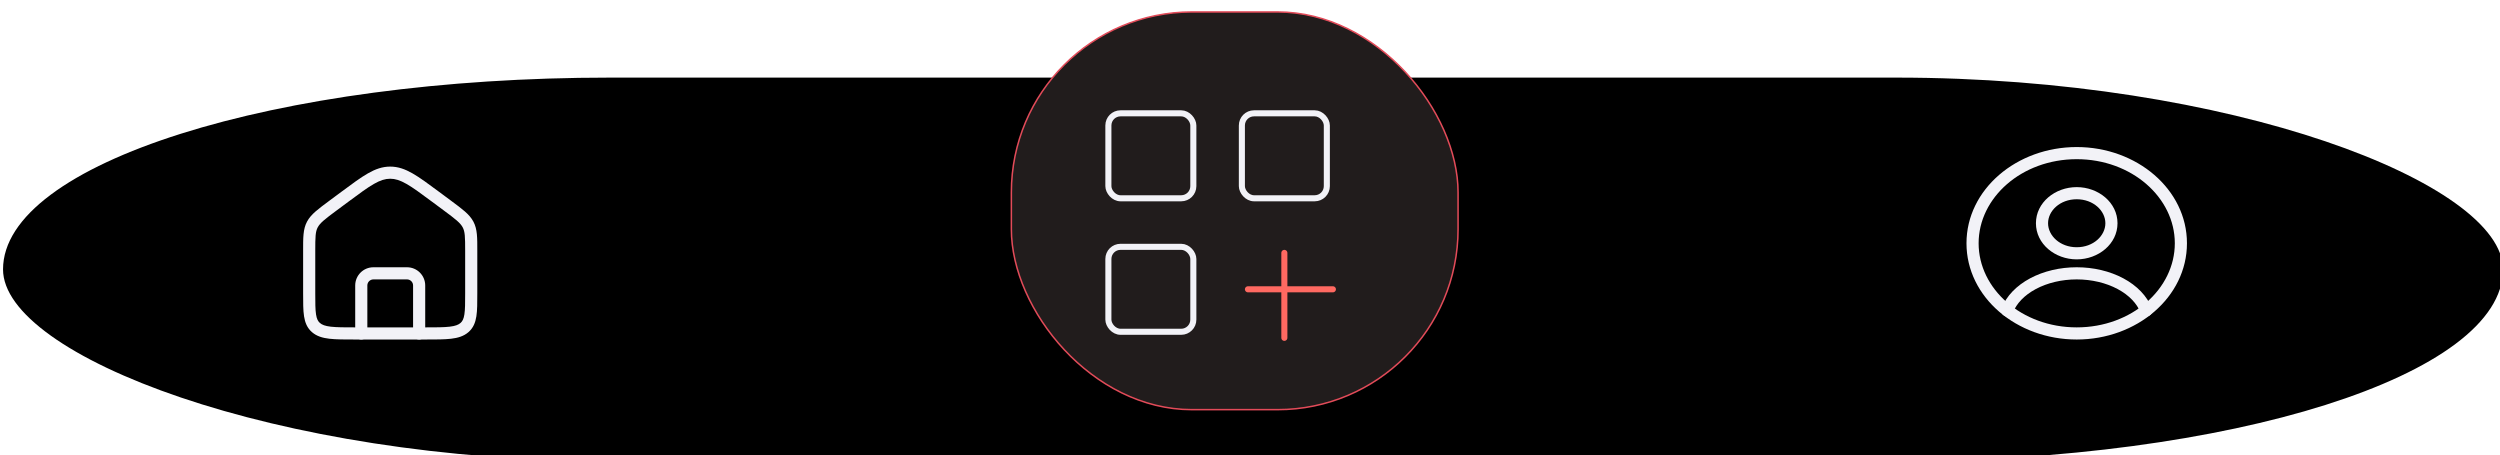<svg width="824" height="150" viewBox="0 0 824 150" fill="none" xmlns="http://www.w3.org/2000/svg" xmlns:xlink="http://www.w3.org/1999/xlink">
<g filter="url(#filter6_492)">
<rect  x="0" y="23.579" width="824" height="126.421" rx="200" fill="#000000"/>
</g>
<g filter="url(#filter6_493)">
<rect  x="331.344" y="0.937" width="147.233" height="131.082" rx="59.5" fill="#211C1C" stroke="#E34B59" stroke-width="0.5" stroke-miterlimit="3.999"/>
</g>
<rect  x="365.323" y="37.353" width="28" height="28" rx="4" stroke="#F2F2F7" stroke-width="2" stroke-miterlimit="3.999" stroke-linecap="round"/>
<rect  x="365.323" y="81.353" width="28" height="28" rx="4" stroke="#F2F2F7" stroke-width="2" stroke-miterlimit="3.999" stroke-linecap="round"/>
<rect  x="409.323" y="37.353" width="28" height="28" rx="4" stroke="#F2F2F7" stroke-width="2" stroke-miterlimit="3.999" stroke-linecap="round"/>
<line x1="423.323" y1="83.354" x2="423.323" y2="111.355" stroke="#FF6961" stroke-width="2" stroke-miterlimit="3.999" stroke-linecap="round"/>
<line x1="439.323" y1="95.353" x2="411.322" y2="95.353" stroke="#FF6961" stroke-width="2" stroke-miterlimit="3.999" stroke-linecap="round"/>
<path d="M693.931,73.581C693.931,77.687 689.984,81.488 684.487,81.488L684.487,85.487C691.631,85.487 697.931,80.418 697.931,73.581L693.931,73.581ZM684.487,81.488C678.99,81.488 675.042,77.687 675.042,73.581L671.042,73.581C671.042,80.418 677.342,85.487 684.487,85.487L684.487,81.488ZM675.042,73.581C675.042,69.476 678.99,65.675 684.487,65.675L684.487,61.675C677.342,61.675 671.042,66.745 671.042,73.581L675.042,73.581ZM684.487,65.675C689.984,65.675 693.931,69.476 693.931,73.581L697.931,73.581C697.931,66.745 691.631,61.675 684.487,61.675L684.487,65.675Z" fill="#F2F2F7"/>
<path d="M716.82,80.186C716.82,95.233 702.625,107.904 684.487,107.904L684.487,111.904C704.272,111.904 720.82,97.964 720.82,80.186L716.82,80.186ZM684.487,107.904C666.349,107.904 652.153,95.233 652.153,80.186L648.153,80.186C648.153,97.964 664.701,111.904 684.487,111.904L684.487,107.904ZM652.153,80.186C652.153,65.139 666.349,52.467 684.487,52.467L684.487,48.467C664.701,48.467 648.153,62.407 648.153,80.186L652.153,80.186ZM684.487,52.467C702.625,52.467 716.82,65.139 716.82,80.186L720.82,80.186C720.82,62.407 704.272,48.467 684.487,48.467L684.487,52.467Z" fill="#F2F2F7"/>
<path d="M705.509,103.046C705.905,104.077 707.063,104.592 708.093,104.195C709.124,103.799 709.639,102.641 709.242,101.61L705.509,103.046ZM659.731,101.61C659.335,102.641 659.849,103.799 660.88,104.195C661.911,104.592 663.068,104.077 663.465,103.046L659.731,101.61ZM709.242,101.61C707.68,97.549 704.308,94.12 699.855,91.739L697.969,95.267C701.793,97.311 704.371,100.087 705.509,103.046L709.242,101.61ZM699.855,91.739C695.395,89.355 689.995,88.091 684.487,88.091L684.487,92.091C689.411,92.091 694.152,93.226 697.969,95.267L699.855,91.739ZM684.487,88.091C678.979,88.091 673.578,89.355 669.118,91.739L671.004,95.267C674.821,93.226 679.562,92.091 684.487,92.091L684.487,88.091ZM669.118,91.739C664.665,94.12 661.293,97.549 659.731,101.61L663.465,103.046C664.603,100.087 667.181,97.311 671.004,95.267L669.118,91.739Z" fill="#F2F2F7"/>
<path d="M113.718,64.821L114.91,66.428L114.91,66.428L113.718,64.821ZM143.51,64.821L142.318,66.428L142.318,66.428L143.51,64.821ZM147.324,67.652L148.516,66.045L148.516,66.045L147.324,67.652ZM109.903,67.652L108.711,66.045L108.711,66.045L109.903,67.652ZM153.317,82.694L153.317,96.696L157.317,96.696L157.317,82.694L153.317,82.694ZM140.058,107.904L117.169,107.904L117.169,111.904L140.058,111.904L140.058,107.904ZM103.91,96.696L103.91,82.694L99.91,82.694L99.91,96.696L103.91,96.696ZM111.095,69.258L114.91,66.428L112.526,63.215L108.711,66.045L111.095,69.258ZM142.318,66.428L146.133,69.258L148.516,66.045L144.701,63.215L142.318,66.428ZM114.91,66.428C118.502,63.762 121.058,61.87 123.236,60.625C125.364,59.408 126.964,58.911 128.614,58.911L128.614,54.911C126.03,54.911 123.736,55.731 121.251,57.152C118.817,58.543 116.042,60.607 112.526,63.215L114.91,66.428ZM144.701,63.215C141.186,60.607 138.41,58.543 135.976,57.152C133.491,55.731 131.198,54.911 128.614,54.911L128.614,58.911C130.263,58.911 131.864,59.408 133.991,60.625C136.17,61.87 138.725,63.762 142.318,66.428L144.701,63.215ZM117.169,107.904C113.524,107.904 110.964,107.901 109.029,107.676C107.125,107.454 106.133,107.046 105.454,106.458L102.836,109.482C104.392,110.829 106.315,111.387 108.566,111.649C110.787,111.908 113.622,111.904 117.169,111.904L117.169,107.904ZM99.91,96.696C99.91,99.744 99.904,102.262 100.213,104.25C100.536,106.327 101.238,108.1 102.836,109.482L105.454,106.458C104.816,105.906 104.402,105.155 104.166,103.636C103.916,102.026 103.91,99.874 103.91,96.696L99.91,96.696ZM153.317,96.696C153.317,99.874 153.312,102.026 153.062,103.636C152.826,105.155 152.411,105.906 151.774,106.458L154.392,109.482C155.989,108.1 156.692,106.327 157.014,104.25C157.323,102.262 157.317,99.744 157.317,96.696L153.317,96.696ZM140.058,111.904C143.606,111.904 146.441,111.908 148.661,111.649C150.913,111.387 152.836,110.829 154.392,109.482L151.774,106.458C151.095,107.046 150.102,107.454 148.199,107.676C146.264,107.901 143.704,107.904 140.058,107.904L140.058,111.904ZM157.317,82.694C157.317,78.413 157.371,75.572 156.037,73.06L152.504,74.937C153.264,76.367 153.317,78.009 153.317,82.694L157.317,82.694ZM146.133,69.258C148.125,70.736 149.523,71.775 150.562,72.685C151.578,73.575 152.138,74.247 152.504,74.937L156.037,73.06C155.356,71.78 154.409,70.737 153.197,69.676C152.008,68.634 150.457,67.485 148.516,66.045L146.133,69.258ZM103.91,82.694C103.91,78.009 103.964,76.367 104.723,74.937L101.191,73.06C99.856,75.572 99.91,78.413 99.91,82.694L103.91,82.694ZM108.711,66.045C106.771,67.485 105.219,68.634 104.03,69.676C102.818,70.737 101.871,71.78 101.191,73.06L104.723,74.937C105.09,74.247 105.65,73.575 106.666,72.685C107.705,71.775 109.103,70.736 111.095,69.258L108.711,66.045Z" fill="#F2F2F7"/>
<path d="M136.151,109.904C136.151,111.008 137.046,111.904 138.151,111.904C139.255,111.904 140.151,111.008 140.151,109.904L136.151,109.904ZM117.077,109.904C117.077,111.008 117.972,111.904 119.077,111.904C120.181,111.904 121.077,111.008 121.077,109.904L117.077,109.904ZM123.077,92.091L134.151,92.091L134.151,88.091L123.077,88.091L123.077,92.091ZM136.151,94.091L136.151,109.904L140.151,109.904L140.151,94.091L136.151,94.091ZM117.077,94.091L117.077,109.904L121.077,109.904L121.077,94.091L117.077,94.091ZM134.151,92.091C135.255,92.091 136.151,92.987 136.151,94.091L140.151,94.091C140.151,90.778 137.465,88.091 134.151,88.091L134.151,92.091ZM123.077,88.091C119.763,88.091 117.077,90.778 117.077,94.091L121.077,94.091C121.077,92.987 121.972,92.091 123.077,92.091L123.077,88.091Z" fill="#F2F2F7"/>
<defs>
<filter id="filter6_492" x="0" y="23.579" width="413" height="65.211" filterUnits="userSpaceOnUse" color-interpolation-filters="sRGB">
<feFlood flood-opacity="0" result="BackgroundImageFix"/>
<feBlend mode="normal" in="SourceGraphic" in2="BackgroundImageFix" result="shape"/>
<feColorMatrix in="SourceAlpha" type="matrix" values="0 0 0 0 0 0 0 0 0 0 0 0 0 0 0 0 0 0 127 0" result="hardAlpha"/>
<feMorphology radius="-7" operator="erode" in="SourceAlpha" result="0innershadow"/>
<feOffset dx="1" dy="2"/>
<feGaussianBlur stdDeviation="7"/>
<feComposite in2="hardAlpha" operator="arithmetic" k2="-1" k3="1"/>
<feColorMatrix type="matrix" values="0 0 0 0 1 0 0 0 0 1 0 0 0 0 1 0 0 0 1 0"/>
<feBlend mode="normal" in2="shape" result="0innershadow"/>
</filter>
<filter id="filter6_493" x="331.344" y="0.937" width="76.116" height="69.041" filterUnits="userSpaceOnUse" color-interpolation-filters="sRGB">
<feFlood flood-opacity="0" result="BackgroundImageFix"/>
<feBlend mode="normal" in="SourceGraphic" in2="BackgroundImageFix" result="shape"/>
<feColorMatrix in="SourceAlpha" type="matrix" values="0 0 0 0 0 0 0 0 0 0 0 0 0 0 0 0 0 0 127 0" result="hardAlpha"/>
<feMorphology radius="-6" operator="erode" in="SourceAlpha" result="0innershadow"/>
<feOffset dx="2" dy="3"/>
<feGaussianBlur stdDeviation="3.5"/>
<feComposite in2="hardAlpha" operator="arithmetic" k2="-1" k3="1"/>
<feColorMatrix type="matrix" values="0 0 0 0 1 0 0 0 0 1 0 0 0 0 1 0 0 0 1 0"/>
<feBlend mode="normal" in2="shape" result="0innershadow"/>
</filter>
</defs>
</svg>
